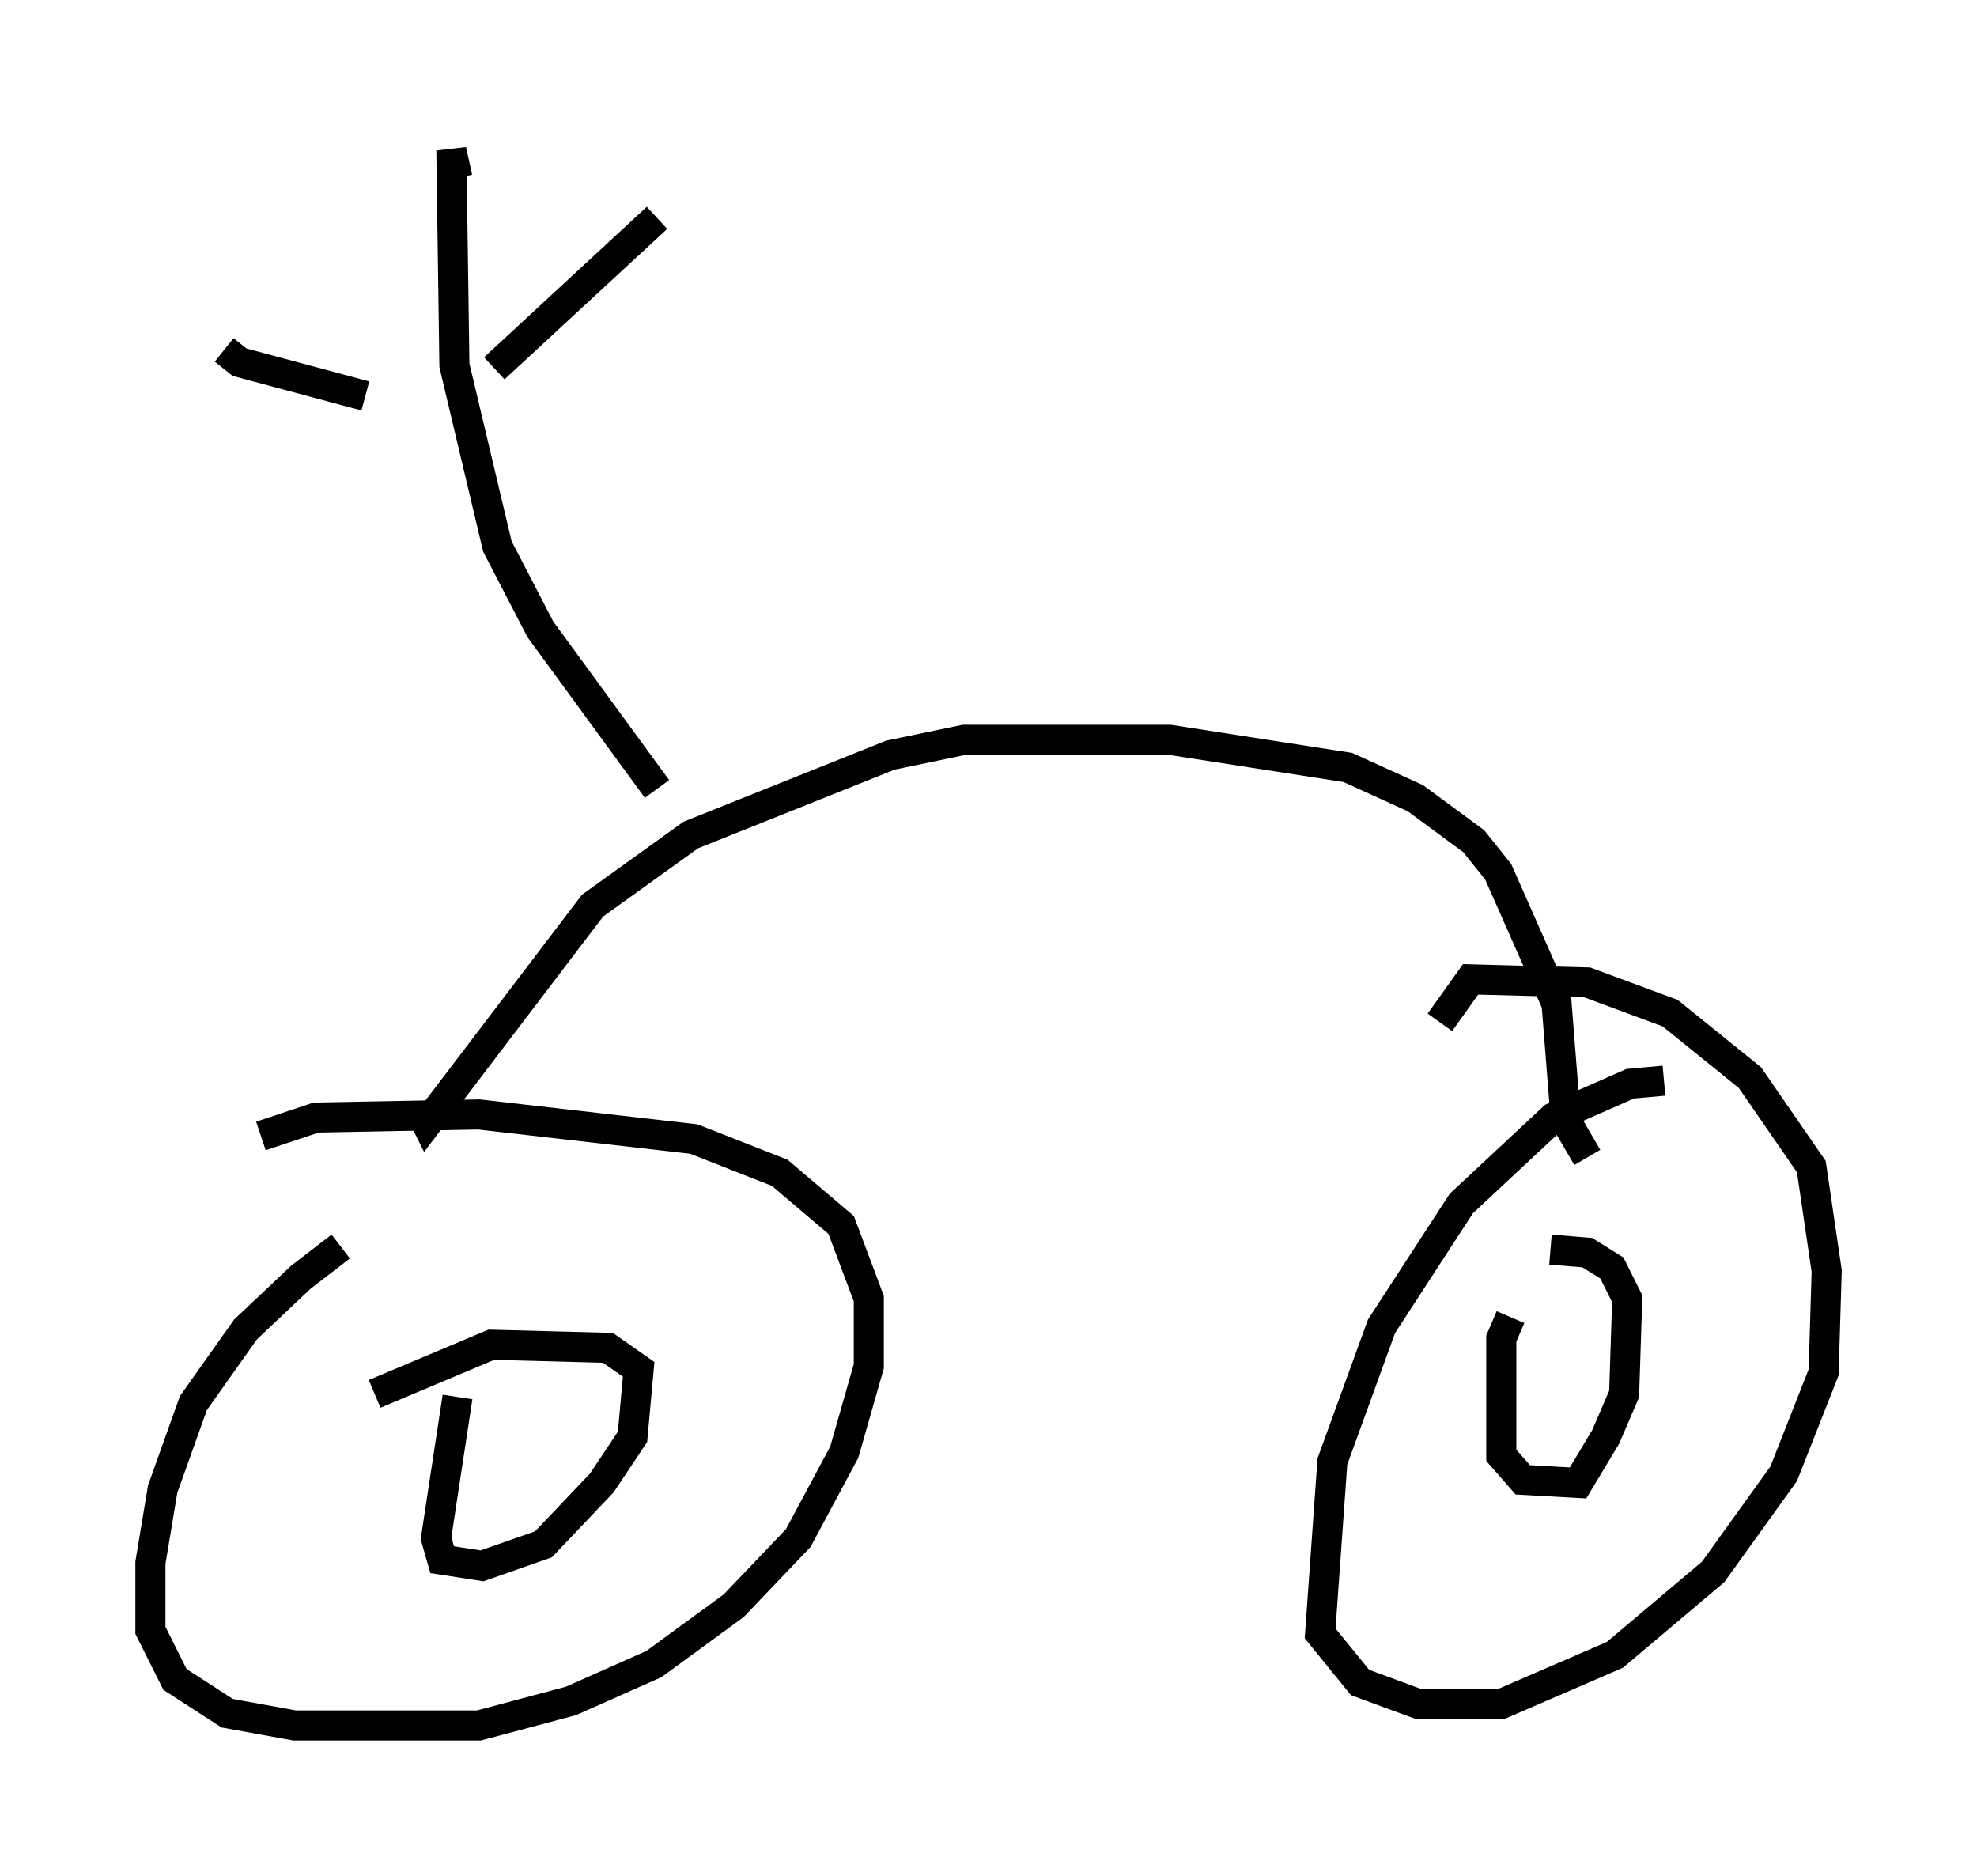 <?xml version="1.0" encoding="utf-8" ?>
<svg baseProfile="full" height="62.369" version="1.1" width="65.738" xmlns="http://www.w3.org/2000/svg" xmlns:ev="http://www.w3.org/2001/xml-events" xmlns:xlink="http://www.w3.org/1999/xlink"><defs /><rect fill="white" height="62.369" width="65.738" x="0" y="0" /><path d="M12.861, 41.138 m-1.531, 0.306 l-1.327, 1.021 -1.838, 1.735 l-1.735, 2.45 -1.021, 2.858 l-0.408, 2.45 0.0, 2.246 l0.817, 1.633 1.735, 1.123 l2.246, 0.408 6.125, 0.0 l3.063, -0.817 2.756, -1.225 l2.654, -1.94 2.144, -2.246 l1.531, -2.858 0.817, -2.858 l0.0, -2.246 -0.919, -2.45 l-2.042, -1.735 -2.858, -1.123 l-7.146, -0.817 -5.41, 0.102 l-1.838, 0.613 m46.653, -1.838 l-1.123, 0.102 -2.552, 1.123 l-3.063, 2.858 -2.654, 4.083 l-1.633, 4.492 -0.408, 5.717 l1.327, 1.633 1.94, 0.715 l2.756, 0.0 3.777, -1.633 l3.267, -2.756 2.348, -3.267 l1.327, -3.369 0.102, -3.369 l-0.51, -3.471 -2.042, -2.96 l-2.654, -2.144 -2.756, -1.021 l-3.879, -0.102 -1.021, 1.429 m2.348, 9.8 l-0.306, 0.715 0.0, 3.879 l0.715, 0.817 1.838, 0.102 l0.919, -1.531 0.613, -1.429 l0.102, -3.165 -0.51, -1.021 l-0.817, -0.51 -1.225, -0.102 m-36.342, 4.9 l-0.715, 4.696 0.204, 0.715 l1.327, 0.204 2.042, -0.715 l1.94, -2.042 1.021, -1.531 l0.204, -2.246 -1.021, -0.715 l-3.879, -0.102 -3.879, 1.633 m40.323, -7.861 l-0.715, -1.225 -0.306, -3.879 l-1.94, -4.39 -0.817, -1.021 l-1.94, -1.429 -2.246, -1.021 l-5.921, -0.919 -6.84, 0.0 l-2.45, 0.51 -6.635, 2.654 l-3.267, 2.348 -5.513, 7.248 l-0.102, -0.204 m7.758, -10.923 l-3.879, -5.308 -1.429, -2.756 l-1.429, -6.023 -0.102, -7.146 l0.204, 0.919 m1.225, 6.329 l5.41, -5.002 m-9.698, 5.921 l-4.185, -1.123 -0.51, -0.408 " fill="none" stroke="black" stroke-width="1" /></svg>
